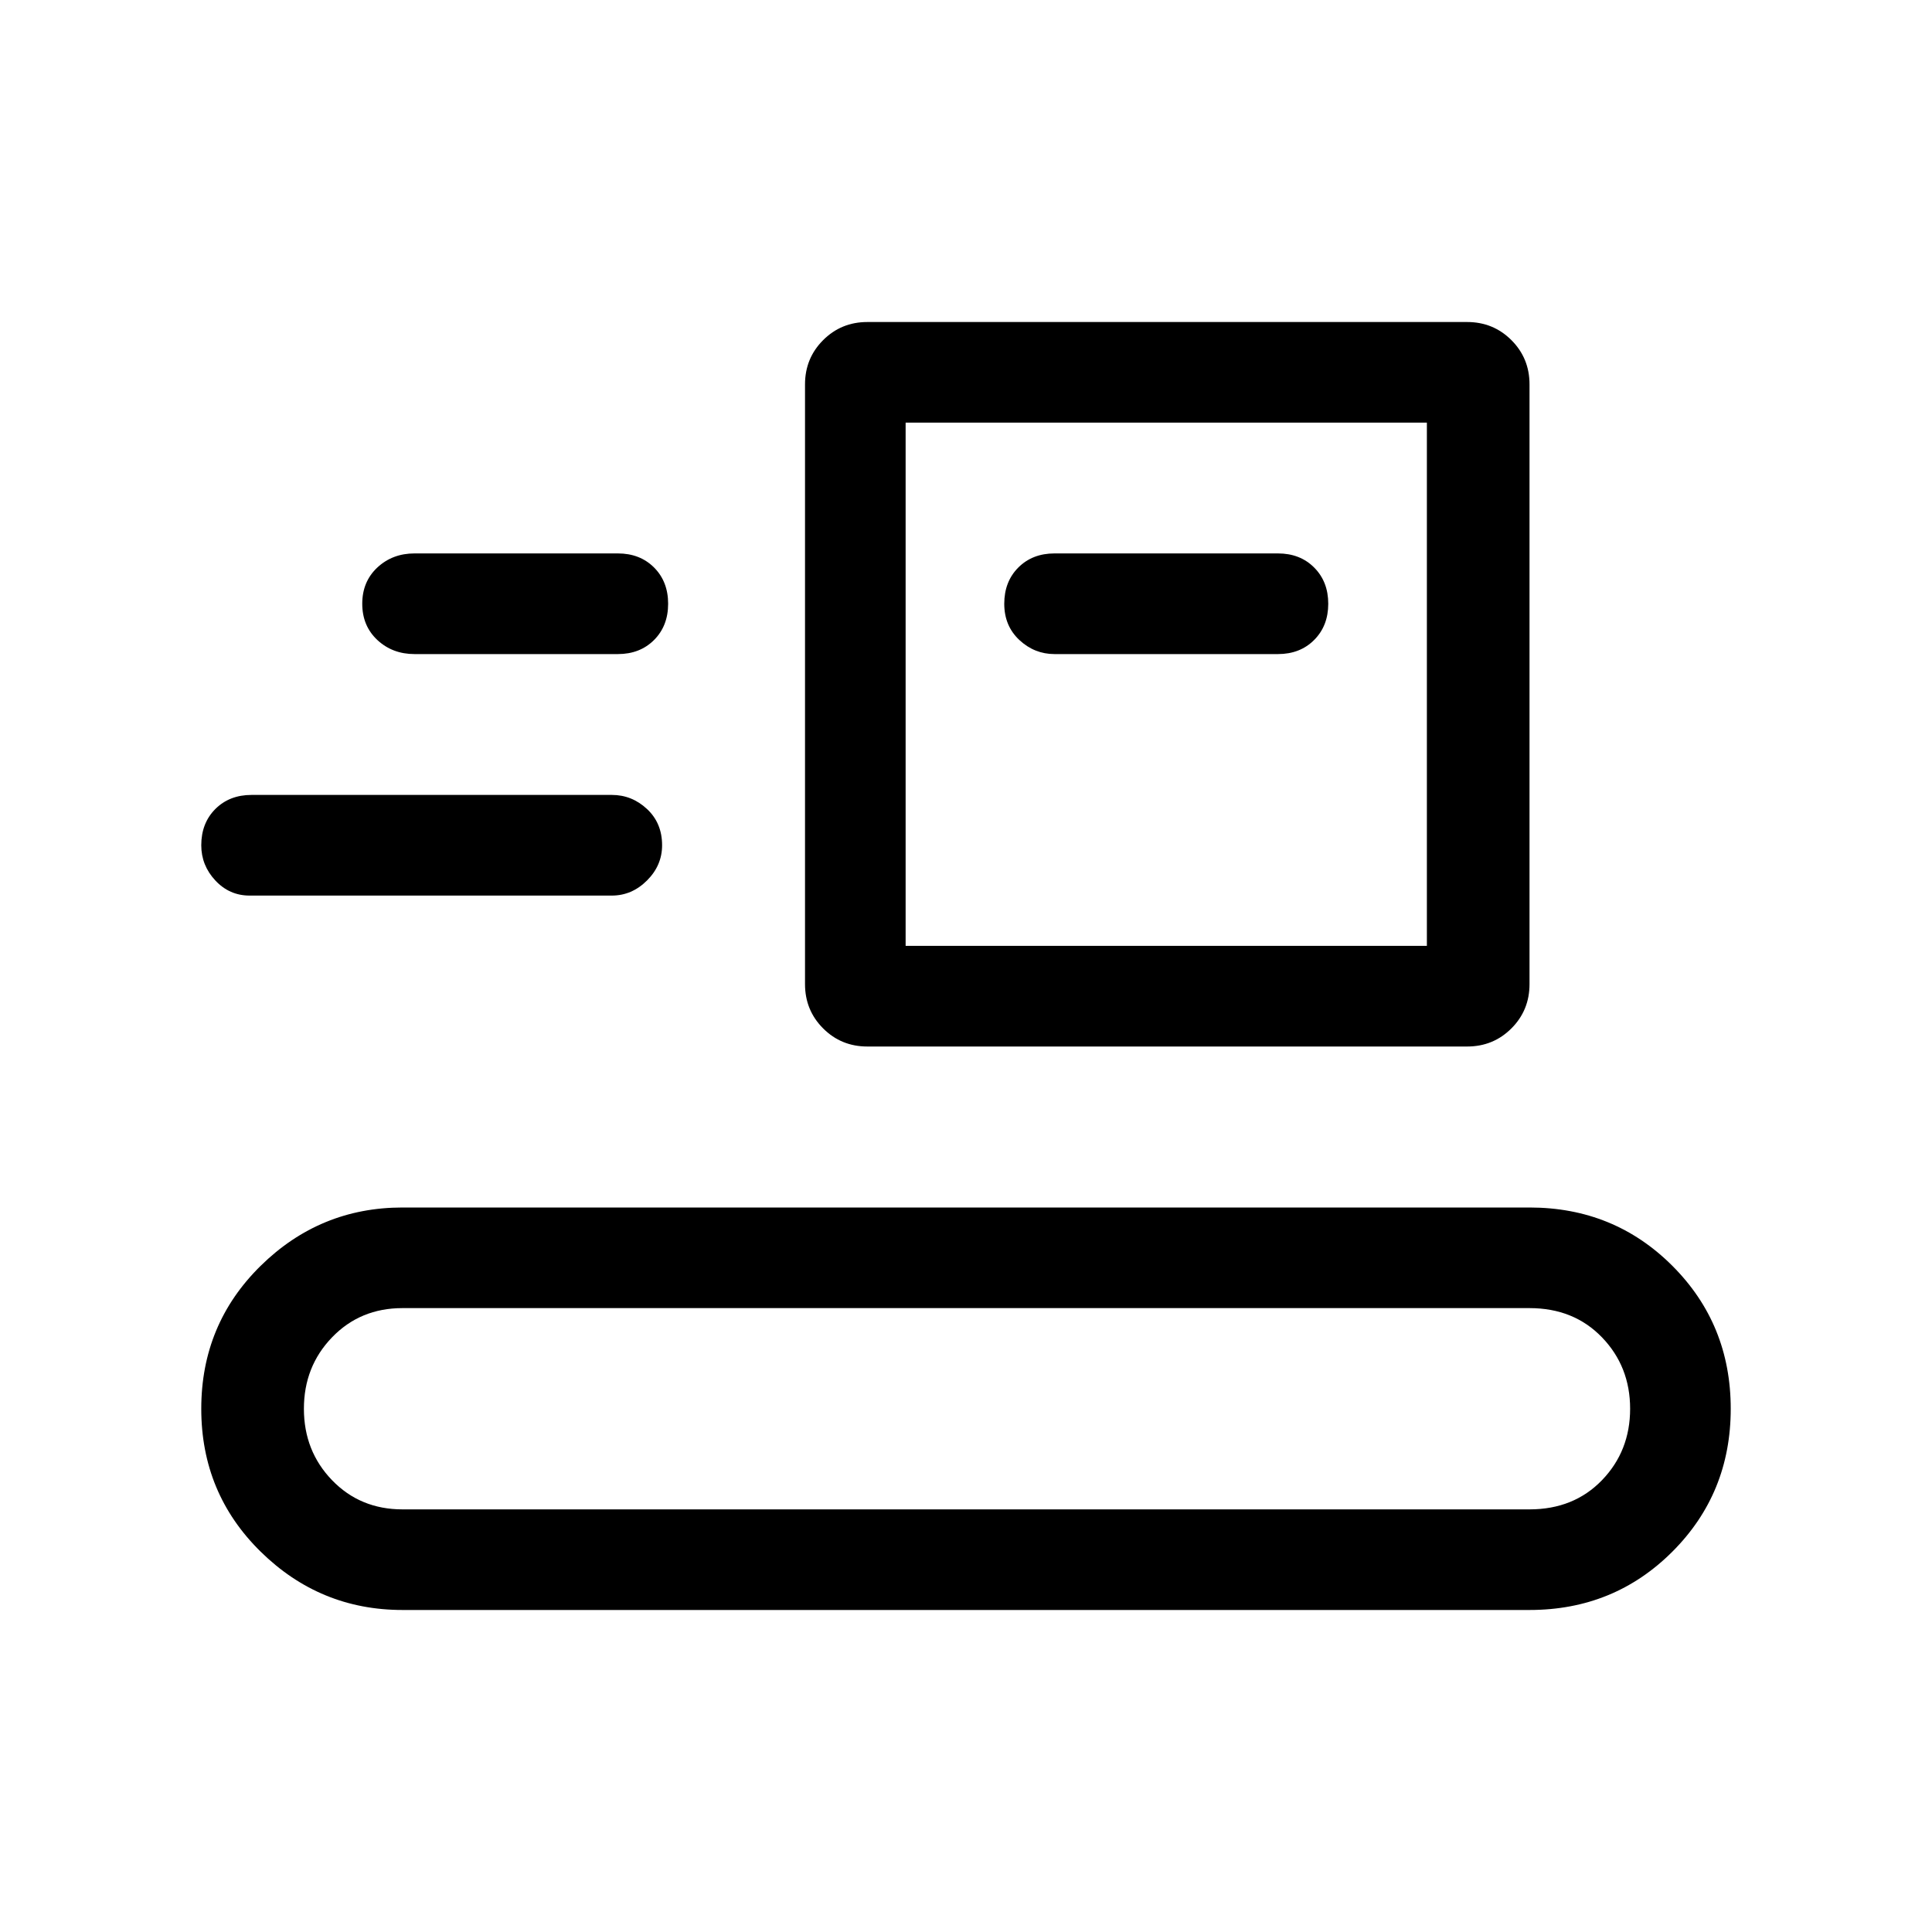 <svg xmlns="http://www.w3.org/2000/svg" height="40" width="40"><path d="M8.333 33.333q-1.708 0-2.937-1.208-1.229-1.208-1.229-2.958 0-1.75 1.229-2.959Q6.625 25 8.333 25h23.334q1.75 0 2.958 1.208 1.208 1.209 1.208 2.959t-1.208 2.958q-1.208 1.208-2.958 1.208Zm0-2.083h23.334q.916 0 1.5-.604.583-.604.583-1.479 0-.875-.583-1.479-.584-.605-1.5-.605H8.333q-.875 0-1.458.605-.583.604-.583 1.479 0 .875.583 1.479.583.604 1.458.604Zm9.625-9.583q-.541 0-.916-.375t-.375-.917V7.958q0-.541.375-.916t.916-.375h12.417q.542 0 .917.375t.375.916v12.417q0 .542-.375.917t-.917.375Zm.792-2.084h10.792V8.75H18.75ZM5.167 18.542q-.417 0-.709-.313-.291-.312-.291-.729 0-.458.291-.75.292-.292.75-.292h7.459q.416 0 .729.292.312.292.312.75 0 .417-.312.729-.313.313-.729.313Zm16.666-5h4.625q.459 0 .75-.292.292-.292.292-.75t-.292-.75q-.291-.292-.75-.292h-4.625q-.458 0-.75.292-.291.292-.291.75t.312.75q.313.292.729.292Zm-13.25 0q-.458 0-.771-.292-.312-.292-.312-.75t.312-.75q.313-.292.771-.292h4.209q.458 0 .75.292.291.292.291.75t-.291.75q-.292.292-.75.292Zm10.167 6.041V8.75v10.833Z"/></svg>